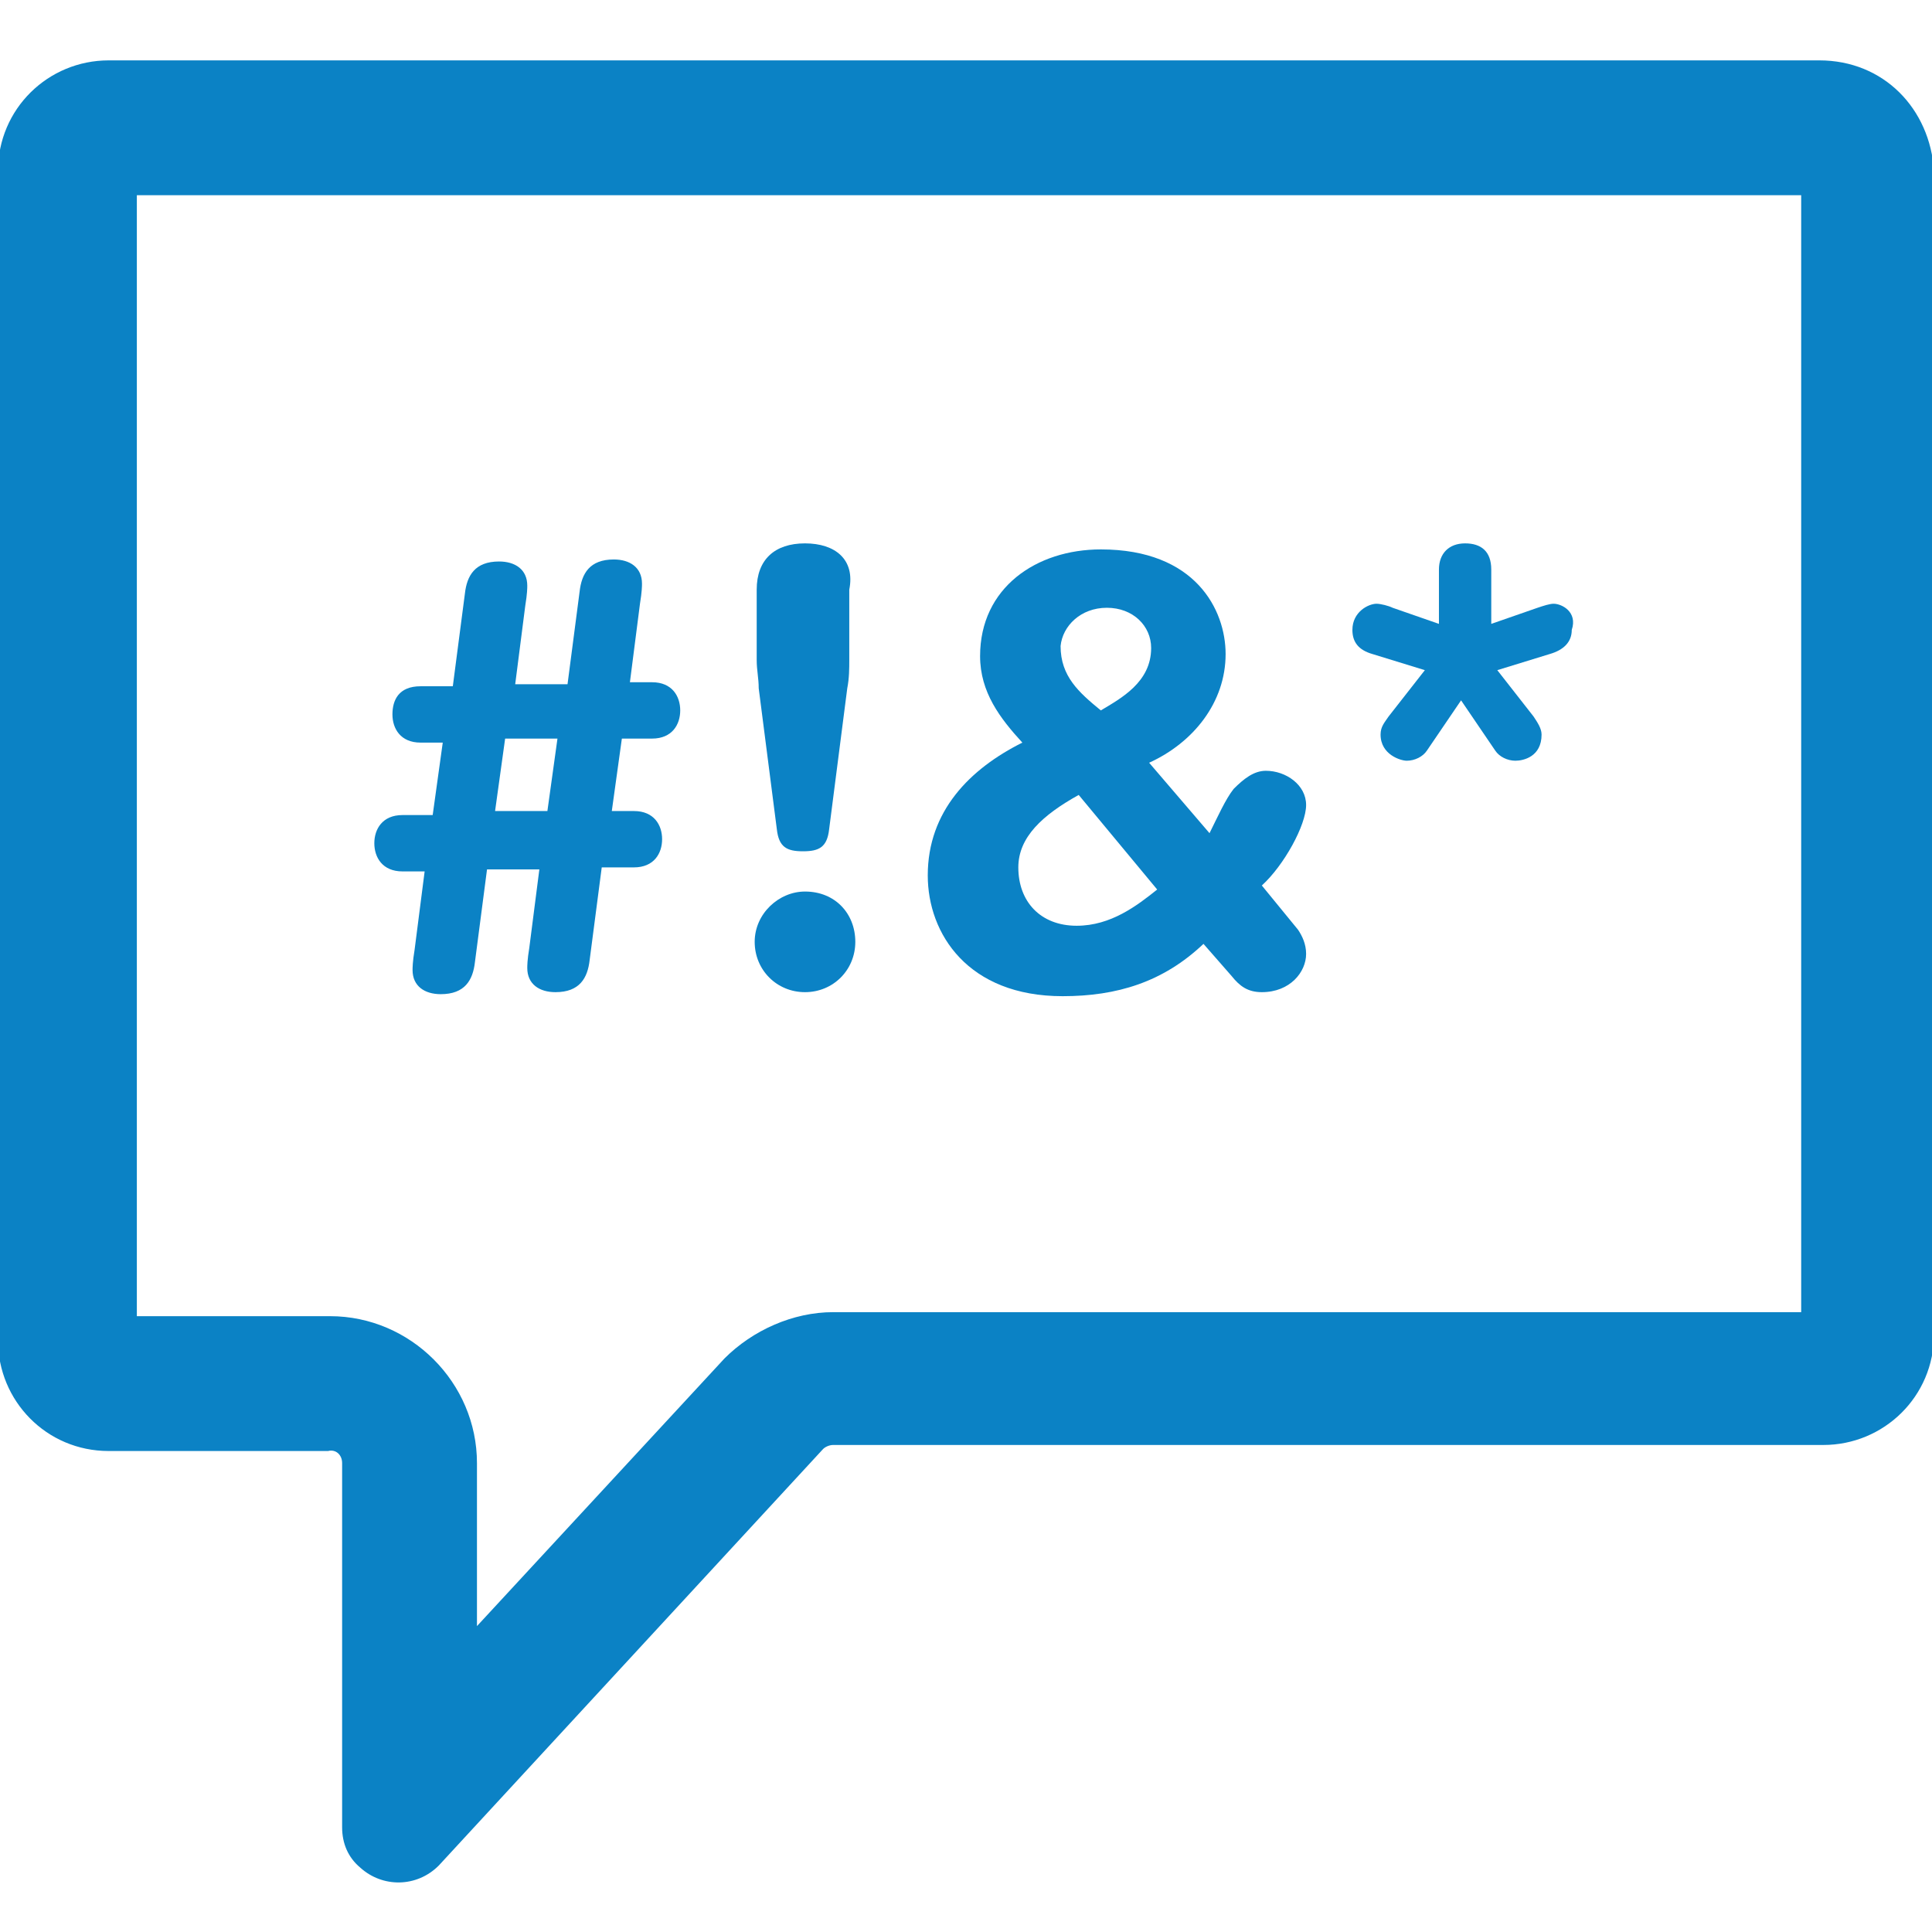 <?xml version="1.0" encoding="UTF-8"?>
<svg width="96px" height="96px" viewBox="0 0 96 96" version="1.1" xmlns="http://www.w3.org/2000/svg" xmlns:xlink="http://www.w3.org/1999/xlink">
    <!-- Generator: Sketch 49.3 (51167) - http://www.bohemiancoding.com/sketch -->
    <title>Artboard Copy 7</title>
    <desc>Created with Sketch.</desc>
    <defs></defs>
    <g id="Artboard-Copy-7" stroke="none" stroke-width="1" fill="none" fill-rule="evenodd">
        <g id="Profanity-filter" transform="translate(-1, 3)" fill="#0B82C5" fill-rule="nonzero">
            <g id="iText">
                <g id="Path-12">
                    <path d="M91.4,0 L6.4,0 C3.4,0 0.9,2.4 0.9,5.5 L0.9,63.6 C0.9,66.6 3.3,69.1 6.4,69.1 L17.3,69.1 C17.7,69 18,69.3 18,69.7 L18,87.8 C18,88.6 18.3,89.3 18.9,89.8 C20,90.8 21.7,90.8 22.8,89.7 L41.9,69 C42,68.9 42.2,68.8 42.4,68.8 L91.6,68.8 C94.6,68.8 97.1,66.4 97.1,63.3 L97.1,5.5 C96.9,2.4 94.6,0 91.4,0 Z M90.2,62.2 L42.4,62.2 C40.4,62.2 38.4,63.1 37,64.5 L24.7,77.8 L24.7,69.7 C24.7,65.7 21.4,62.4 17.4,62.4 L7.8,62.4 L7.8,6.7 L90.5,6.7 L90.5,62.2 L90.2,62.2 Z" id="Shape"></path>
                </g>
            </g>
            <g id="Group" transform="translate(19, 24)">
                <path d="M14.4,9.7 C15.4,9.7 15.8,9 15.8,8.3 C15.8,7.6 15.4,6.9 14.4,6.9 L13.3,6.9 L13.8,3 C13.9,2.4 13.9,2.1 13.9,2 C13.9,1.2 13.3,0.8 12.5,0.8 C11.3,0.8 10.9,1.5 10.8,2.4 L10.2,7 L7.6,7 L8.1,3.1 C8.2,2.5 8.2,2.2 8.2,2.1 C8.2,1.3 7.6,0.9 6.8,0.9 C5.6,0.9 5.2,1.6 5.1,2.5 L4.5,7.1 L2.9,7.1 C1.8,7.1 1.5,7.8 1.5,8.5 C1.5,9.2 1.9,9.9 2.9,9.9 L4,9.9 L3.5,13.5 L2,13.5 C1,13.5 0.6,14.2 0.6,14.9 C0.6,15.6 1,16.3 2,16.3 L3.1,16.3 L2.6,20.2 C2.5,20.8 2.5,21.1 2.5,21.2 C2.5,22 3.1,22.4 3.9,22.4 C5.1,22.4 5.5,21.7 5.6,20.8 L6.2,16.2 L8.8,16.2 L8.3,20.1 C8.2,20.7 8.2,21 8.2,21.1 C8.2,21.9 8.8,22.3 9.6,22.3 C10.8,22.3 11.2,21.6 11.3,20.7 L11.9,16.1 L13.5,16.1 C14.5,16.1 14.9,15.4 14.9,14.7 C14.9,14 14.5,13.3 13.5,13.3 L12.4,13.3 L12.9,9.7 C12.9,9.7 14.4,9.7 14.4,9.7 Z M9.2,13.3 L6.6,13.3 L7.1,9.7 L9.7,9.7 L9.2,13.3 Z" id="Shape"></path>
                <path d="M22,17.3 C20.7,17.3 19.5,18.4 19.5,19.8 C19.5,21.2 20.6,22.3 22,22.3 C23.4,22.3 24.5,21.2 24.5,19.8 C24.5,18.4 23.5,17.3 22,17.3 Z M22,0 C20.5,0 19.6,0.8 19.6,2.3 L19.6,5.8 C19.6,6.3 19.7,6.7 19.7,7.2 L20.6,14.2 C20.7,15.1 21.1,15.3 21.9,15.3 C22.7,15.3 23.1,15.1 23.2,14.2 L24.1,7.2 C24.2,6.7 24.2,6.2 24.2,5.8 L24.2,2.3 C24.5,0.8 23.5,0 22,0 Z" id="Shape"></path>
                <path d="M44.7,17 C45.8,16 46.9,14 46.9,13 C46.9,12 45.9,11.3 44.9,11.3 C44.3,11.3 43.8,11.7 43.3,12.2 C42.9,12.7 42.5,13.6 42.1,14.4 L39.1,10.9 C41.3,9.9 42.9,7.9 42.9,5.5 C42.9,3.3 41.4,0.3 36.7,0.3 C33.5,0.3 30.7,2.2 30.7,5.6 C30.7,7.4 31.7,8.7 32.8,9.9 C30.2,11.2 28.1,13.3 28.1,16.5 C28.1,19.4 30.1,22.5 34.8,22.5 C37.5,22.5 39.8,21.8 41.8,19.9 L43.2,21.5 C43.6,22 44,22.3 44.7,22.3 C46.1,22.3 46.9,21.3 46.9,20.4 C46.9,19.9 46.7,19.5 46.5,19.2 L44.7,17 Z M37,3.2 C38.3,3.2 39.2,4.1 39.2,5.2 C39.2,6.9 37.7,7.7 36.7,8.3 C35.6,7.4 34.7,6.6 34.7,5.1 C34.8,4.1 35.7,3.2 37,3.2 Z M35.5,19 C33.7,19 32.6,17.8 32.6,16.1 C32.6,14.6 33.8,13.5 35.6,12.5 L39.5,17.2 C38.5,18 37.2,19 35.5,19 Z" id="Shape"></path>
                <path d="M59.2,3 C59,3 58.7,3.1 58.4,3.2 L56.1,4 L56.1,1.3 C56.1,0.4 55.6,0 54.8,0 C54,0 53.5,0.5 53.5,1.3 L53.5,4 L51.2,3.2 C51,3.1 50.6,3 50.4,3 C50,3 49.2,3.4 49.2,4.3 C49.2,4.9 49.5,5.3 50.2,5.5 L52.8,6.3 L51,8.6 C50.8,8.9 50.6,9.1 50.6,9.5 C50.6,10.5 51.6,10.8 51.9,10.8 C52.3,10.8 52.7,10.6 52.9,10.3 L54.6,7.8 L56.3,10.3 C56.5,10.6 56.9,10.8 57.3,10.8 C57.7,10.8 58.6,10.6 58.6,9.5 C58.6,9.2 58.4,8.9 58.2,8.6 L56.4,6.3 L59,5.5 C59.7,5.3 60.1,4.9 60.1,4.3 C60.4,3.4 59.6,3 59.2,3 Z" id="Shape"></path>
            </g>
        </g>
    </g>
</svg>